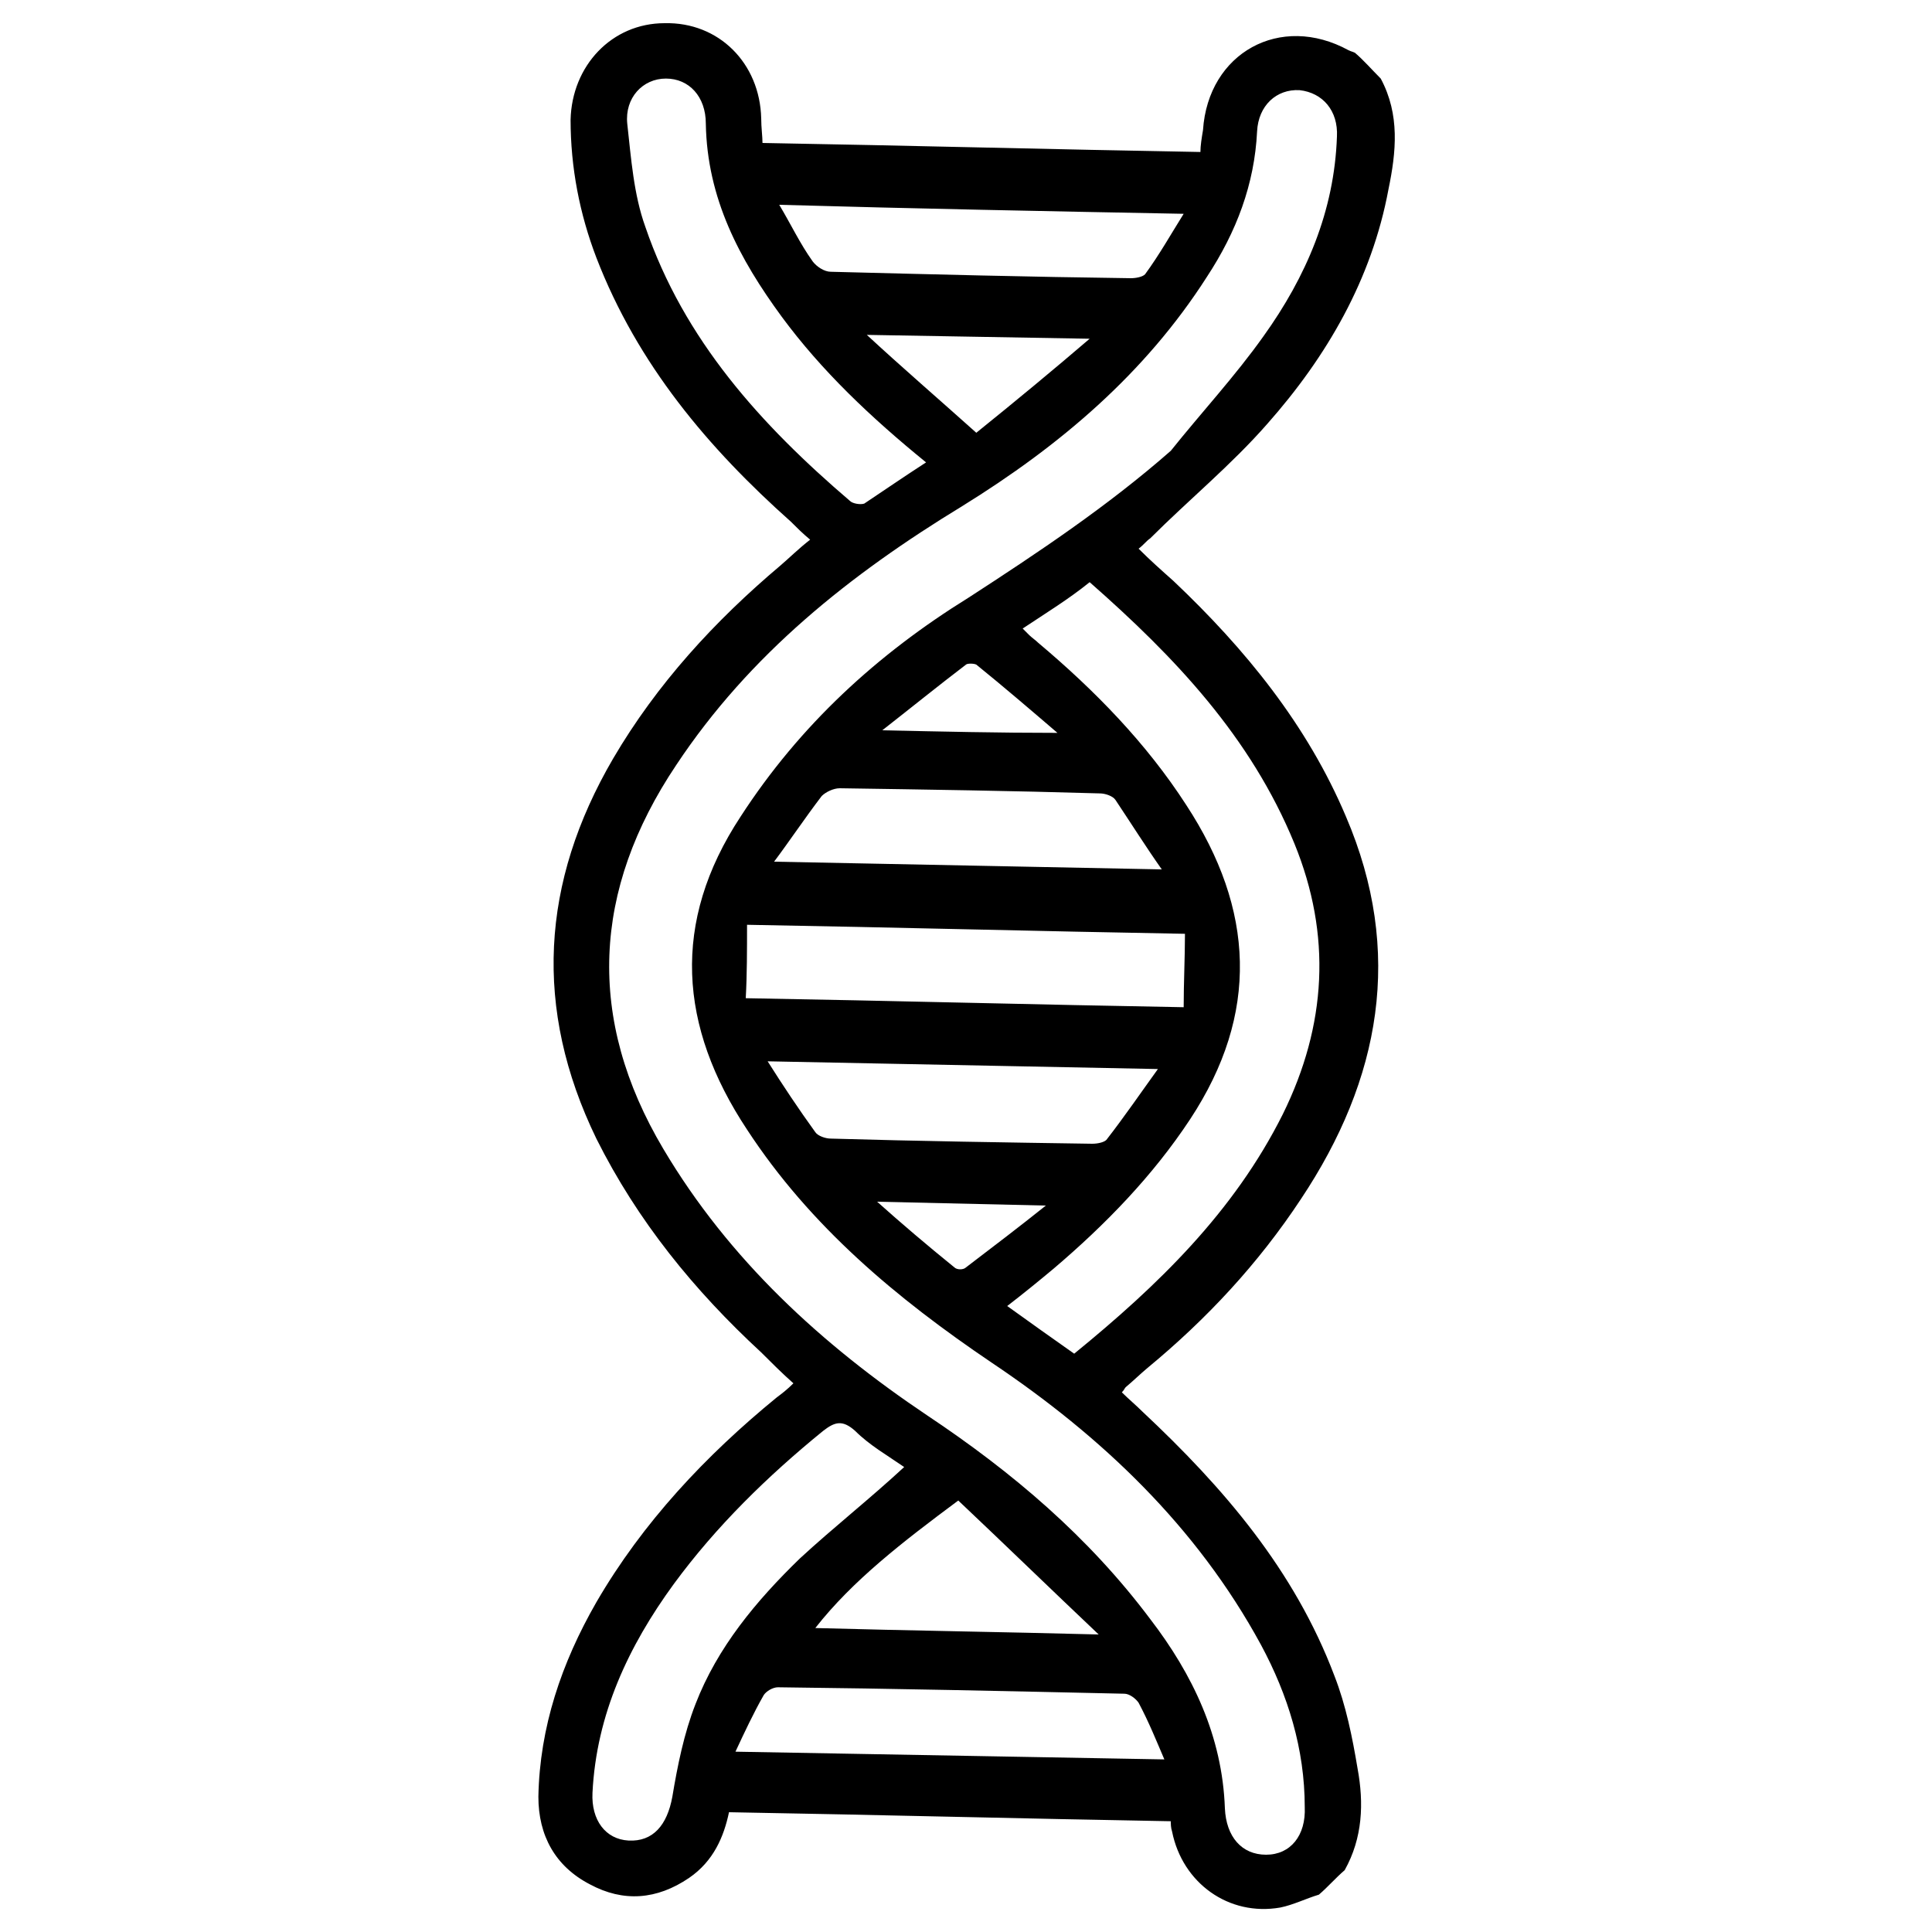 <?xml version="1.0" encoding="utf-8"?>
<!-- Generator: Adobe Illustrator 24.3.0, SVG Export Plug-In . SVG Version: 6.00 Build 0)  -->
<svg version="1.1" id="Layer_1" xmlns="http://www.w3.org/2000/svg" xmlns:xlink="http://www.w3.org/1999/xlink" x="0px" y="0px"
	 viewBox="0 0 150 150" style="enable-background:new 0 0 150 150;" xml:space="preserve">
<style type="text/css">
	.st0{fill:#CDEEFD;}
	.st1{fill:#111224;}
	.st2{fill:#005BAB;}
</style>
<path className="st0" d="M1465.3,1556.3c-2.4-0.2-4.3-1.3-4.4-4.1c-0.1-6.7,1.6-10,4.9-9.9c0.2,0,0.3,0,0.5,0c2.2,0.5,4.3,2.1,3.2,4
	C1467.7,1549.5,1473.1,1555.7,1465.3,1556.3z M1465.5,1554.4c1.3-0.1,2.3-0.6,2.3-2.1c-0.1-1.7-1.5-2.1-2.8-2.4c-1.6-0.4-2,0.8-2,2
	C1463,1553.5,1464,1554.2,1465.5,1554.4z M1467.8,1546.5c0-1.4-0.6-2.2-2.1-2.2c-0.9,0-1.6,0.4-1.7,1.4c-0.2,1.4,0.9,2.1,2,2.5
	C1467.3,1548.5,1467.6,1547.5,1467.8,1546.5z"/>
<path className="st0" d="M1455.8,1556.6c-0.5-2.9-1.8-4.2-4.6-3.6c-0.7,0.2-1.7,0.3-2.1-0.8c-0.4-1.1,0.1-1.5,1.2-2.1
	c2.1-1.2,2.1-3.9,3.2-5.8c0.6-1,1-2.2,2.5-1.9c1.4,0.3,0.9,1.6,0.8,2.5C1456.4,1548.6,1458.4,1552.5,1455.8,1556.6z"/>
<path className="st1" d="M1465.5,1554.4c-1.5-0.1-2.6-0.8-2.5-2.4c0-1.2,0.4-2.4,2-2c1.2,0.3,2.7,0.7,2.8,2.4
	C1467.8,1553.7,1466.8,1554.2,1465.5,1554.4z"/>
<path className="st1" d="M1467.8,1546.5c-0.2,1-0.5,2.1-1.8,1.7c-1.1-0.4-2.1-1-2-2.5c0.1-1,0.8-1.4,1.7-1.4
	C1467.2,1544.3,1467.8,1545,1467.8,1546.5z"/>
<polygon className="st2" points="1346.8,29.4 1346.9,29.6 1346.6,29.6 "/>
<g>
	<path className="st2" d="M107.2,6.1c1.5,2.8,1.2,5.7,0.6,8.6c-1.3,7-4.8,13-9.4,18.2c-2.8,3.2-6.1,5.9-9.1,8.9
		c-0.3,0.2-0.5,0.5-0.9,0.8c0.9,0.9,1.8,1.7,2.7,2.5c5.6,5.3,10.4,11.2,13.4,18.3c4.5,10.5,2.7,20.4-3.5,29.7
		c-3.3,5-7.3,9.3-11.9,13.1c-0.6,0.5-1.1,1-1.7,1.5c-0.1,0.1-0.1,0.2-0.3,0.4c0.5,0.5,1.1,1,1.6,1.5c6.3,5.9,11.8,12.3,14.9,20.5
		c0.9,2.3,1.4,4.8,1.8,7.2c0.5,2.7,0.4,5.4-1,7.9c-0.7,0.6-1.3,1.3-2,1.9c-1,0.3-2,0.8-3,1c-4,0.7-7.6-1.9-8.4-5.9
		c-0.1-0.3-0.1-0.6-0.1-0.8c-11.4-0.2-22.8-0.5-34.3-0.7c-0.4,1.9-1.2,3.8-3.1,5.1c-2.5,1.7-5.1,1.9-7.7,0.5c-2.7-1.4-4-3.8-4-6.8
		c0.1-5.4,1.8-10.4,4.5-15.1c3.6-6.2,8.5-11.4,14-15.9c0.4-0.3,0.8-0.6,1.3-1.1c-0.9-0.8-1.7-1.6-2.5-2.4
		c-5.2-4.8-9.6-10.2-12.8-16.6c-4.9-10.1-4.3-19.9,1.3-29.5c3.4-5.8,7.9-10.7,13-15c0.7-0.6,1.4-1.3,2.3-2c-0.6-0.5-1-0.9-1.5-1.4
		C55,34.8,49.5,28.3,46.3,20c-1.3-3.4-2-7-2-10.7c0.1-4.2,3.2-7.5,7.3-7.5c4.2-0.1,7.4,3.1,7.5,7.4c0,0.7,0.1,1.4,0.1,1.9
		c11.4,0.2,22.6,0.5,34,0.7c0-0.5,0.1-1.1,0.2-1.7c0.4-6,6-9.1,11.3-6.2c0.2,0.1,0.3,0.1,0.5,0.2C105.9,4.7,106.5,5.4,107.2,6.1z
		 M90.9,35c2.4-3,5-5.8,7.2-8.9c3.3-4.6,5.5-9.7,5.7-15.5c0.1-2-1.1-3.4-2.9-3.6c-1.8-0.1-3.2,1.2-3.3,3.2
		c-0.2,4.1-1.6,7.8-3.9,11.3C88.9,29,82.3,34.6,74.7,39.3C66,44.6,58.2,50.8,52.5,59.4c-6.5,9.7-7,19.7-1,29.8
		c5.1,8.6,12.3,15.2,20.5,20.7c6.6,4.4,12.5,9.4,17.3,15.8c3.3,4.3,5.6,9.1,5.8,14.7c0.1,2.2,1.3,3.6,3.2,3.6c1.9,0,3.1-1.5,3-3.7
		c0-4.5-1.3-8.7-3.4-12.6c-5-9.2-12.4-16.2-20.9-21.9c-7.4-5-14.1-10.6-19-18.1c-5.3-8-5.9-16.1-0.5-24.3c4.6-7.1,10.6-12.6,17.7-17
		C80.6,42.9,86,39.3,90.9,35z M79.4,48.8c0.3,0.3,0.4,0.4,0.5,0.5c0.2,0.2,0.5,0.4,0.7,0.6c4.4,3.7,8.4,7.8,11.5,12.6
		c5.3,8.1,5.7,16.2,0.3,24.4c-2.9,4.4-6.6,8.2-10.6,11.6c-1.2,1-2.3,1.9-3.6,2.9c1.8,1.3,3.5,2.5,5.2,3.7c6.5-5.3,12.4-11,16.2-18.6
		c3.4-6.9,3.8-13.9,0.9-21c-3.4-8.3-9.3-14.5-15.9-20.3C83,46.5,81.2,47.6,79.4,48.8z M70.2,113.9c-1.3-0.9-2.7-1.7-3.8-2.8
		c-1-0.9-1.6-0.7-2.5,0c-4.3,3.5-8.3,7.4-11.6,11.9c-3.5,4.8-6,10.1-6.3,16.2c-0.1,2.1,1,3.6,2.8,3.7c1.9,0.1,3-1.2,3.4-3.4
		c0.4-2.4,0.9-4.9,1.8-7.2c1.7-4.4,4.7-8,8.1-11.3C64.7,118.6,67.5,116.4,70.2,113.9z M71.9,35.9c-4.3-3.5-8.1-7.1-11.2-11.3
		c-3.3-4.5-5.8-9.2-5.9-15c0-2.1-1.3-3.5-3.1-3.5c-1.8,0-3.2,1.5-3,3.5c0.3,2.7,0.5,5.5,1.4,8c3,8.8,9,15.4,15.9,21.3
		c0.2,0.2,0.8,0.3,1.1,0.2C68.6,38.1,70.2,37,71.9,35.9z M57.9,77.5c11.5,0.2,22.6,0.5,34,0.7c0-1.9,0.1-3.9,0.1-5.7
		c-11.4-0.2-22.5-0.5-34-0.7C58,73.7,58,75.7,57.9,77.5z M59.6,82.4c1.2,1.9,2.4,3.7,3.7,5.5c0.2,0.3,0.8,0.5,1.2,0.5
		c6.8,0.2,13.6,0.3,20.3,0.4c0.4,0,0.9-0.1,1.1-0.3c1.4-1.8,2.7-3.7,4-5.5C79.8,82.8,69.9,82.6,59.6,82.4z M60.1,66.9
		c10.1,0.2,20,0.4,30.1,0.6c-1.2-1.7-2.4-3.6-3.6-5.4c-0.2-0.3-0.8-0.5-1.2-0.5c-6.7-0.2-13.5-0.3-20.2-0.4c-0.5,0-1.1,0.3-1.4,0.6
		C62.5,63.5,61.3,65.3,60.1,66.9z M90.4,136.6c-0.6-1.4-1.2-2.9-2-4.4c-0.2-0.3-0.7-0.7-1.1-0.7c-9-0.2-17.9-0.4-26.9-0.5
		c-0.4,0-0.9,0.3-1.1,0.6c-0.8,1.4-1.5,2.9-2.2,4.4C68.3,136.2,79.2,136.4,90.4,136.6z M60.5,15.9c0.9,1.5,1.6,3,2.6,4.4
		c0.3,0.4,0.9,0.8,1.4,0.8c7.8,0.2,15.5,0.4,23.3,0.5c0.4,0,0.9-0.1,1.1-0.3c1.1-1.5,2-3.1,3-4.7C81.3,16.4,71,16.2,60.5,15.9z
		 M74.4,116.5c-4.3,3.2-8.2,6.2-11.1,9.9c7.2,0.2,14.4,0.3,22,0.5C81.5,123.3,78,119.9,74.4,116.5z M84.6,26.3
		c-5.9-0.1-11.6-0.2-17.3-0.3c2.7,2.5,5.6,5,8.5,7.6C78.9,31.1,81.8,28.7,84.6,26.3z M81.2,93.6c-4.4-0.1-8.8-0.2-13.1-0.3
		c1.9,1.7,3.9,3.4,6,5.1c0.2,0.2,0.7,0.2,0.9,0C77.1,96.8,79.2,95.2,81.2,93.6z M82.1,56.9c-2.1-1.8-4.2-3.6-6.3-5.3
		c-0.2-0.1-0.7-0.1-0.8,0c-2.1,1.6-4.2,3.3-6.5,5.1C73.2,56.8,77.5,56.9,82.1,56.9z"/>
</g>
</svg>

